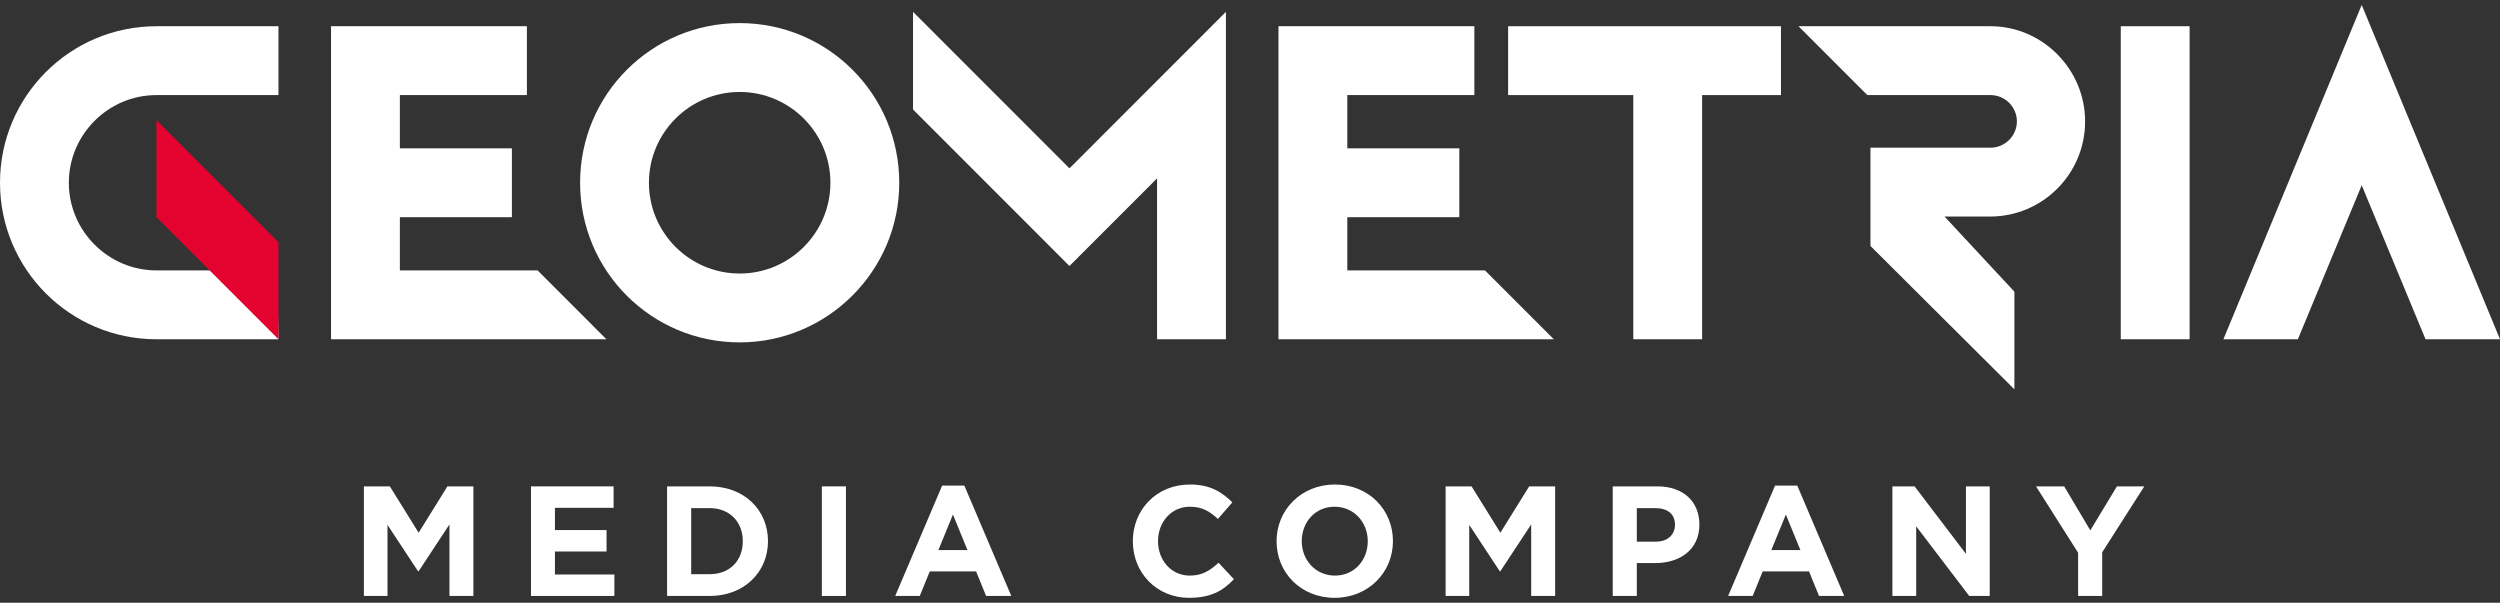 <svg width="253" height="61" viewBox="0 0 253 61" fill="none" xmlns="http://www.w3.org/2000/svg">
<rect x="0" y="0" width="253" height="61" fill="#333333" stroke="none"/>
<g clip-path="url(#clip0_175_1337)">
<path d="M239.005 18.747L232.545 34.333H225.009L239.005 0.5L253 34.333H245.464L239.005 18.747Z" fill="white"/>
<path fill-rule="evenodd" clip-rule="evenodd" d="M58.706 18.494C58.706 27.427 65.926 34.65 74.855 34.65C83.721 34.65 91.004 27.427 91.004 18.494C91.004 9.56 83.784 2.337 74.855 2.337C65.926 2.337 58.706 9.56 58.706 18.494ZM65.672 18.494C65.672 13.425 69.789 9.307 74.855 9.307C79.921 9.307 84.038 13.425 84.038 18.494C84.038 23.562 79.921 27.681 74.855 27.681C69.789 27.681 65.672 23.562 65.672 18.494Z" fill="white"/>
<path d="M15.832 34.333H28.181L28.055 27.364H15.832C10.956 27.364 6.966 23.372 6.966 18.494C6.966 13.615 10.956 9.623 15.832 9.623H28.181V2.654H15.832C7.093 2.654 0 9.75 0 18.494C0 27.237 7.093 34.333 15.832 34.333Z" fill="white"/>
<path d="M172.255 9.623H180.235V2.654H152.623V9.623H165.289V34.333H172.255V9.623Z" fill="white"/>
<path d="M221.588 2.654H214.622V34.333H221.588V2.654Z" fill="white"/>
<path d="M54.4 27.364H40.467V21.978H51.803V15.009H40.467V9.623H53.323V2.654H33.501V34.333H61.366L54.4 27.364Z" fill="white"/>
<path d="M129.382 34.333H157.247L150.28 27.364H136.348V21.978H147.684V15.009H136.348V9.623H149.204V2.654H129.382V34.333Z" fill="white"/>
<path d="M211.013 12.284C211.013 17.607 206.706 21.915 201.387 21.915H196.786L203.857 29.518V39.402L189.291 24.893V14.945H201.45C202.907 14.945 204.11 13.742 204.11 12.284C204.11 10.827 202.907 9.623 201.45 9.623H188.974L182.008 2.654H201.45C206.643 2.654 211.013 6.962 211.013 12.284Z" fill="white"/>
<path d="M92.397 1.197V11.081L108.23 26.92L117.096 18.05V34.333H124.062V1.197L108.23 17.037L92.397 1.197Z" fill="white"/>
<path d="M15.832 12.158V21.979L28.181 34.333V24.513L15.832 12.158Z" fill="#E4022F"/>
<path d="M36.825 60.31H39.215V53.119L42.303 57.807H42.366L45.485 53.071V60.31H47.907V49.222H45.279L42.366 53.911L39.453 49.222H36.825V60.31Z" fill="white"/>
<path d="M53.736 60.31H62.175V58.14H56.158V55.812H61.383V53.642H56.158V51.392H62.096V49.222H53.736V60.31Z" fill="white"/>
<path d="M67.509 60.31H71.831C75.314 60.31 77.721 57.887 77.721 54.766C77.721 51.614 75.314 49.222 71.831 49.222H67.509V60.31ZM69.947 58.108V51.424H71.831C73.826 51.424 75.172 52.802 75.172 54.766C75.172 56.762 73.826 58.108 71.831 58.108H69.947Z" fill="white"/>
<path d="M83.171 60.31H85.609V49.222H83.171V60.31Z" fill="white"/>
<path d="M90.595 60.31H93.081L94.094 57.823H98.78L99.793 60.31H102.342L97.593 49.143H95.345L90.595 60.31ZM94.965 55.669L96.437 52.073L97.909 55.669H94.965Z" fill="white"/>
<path d="M120.325 60.5C122.463 60.5 123.729 59.835 124.869 58.615L123.318 56.952C122.447 57.744 121.671 58.251 120.405 58.251C118.505 58.251 117.191 56.667 117.191 54.766C117.191 52.834 118.536 51.281 120.405 51.281C121.671 51.281 122.399 51.741 123.254 52.517L124.711 50.838C123.682 49.824 122.51 49.032 120.42 49.032C117.017 49.032 114.642 51.614 114.642 54.766C114.642 57.982 117.064 60.5 120.325 60.5Z" fill="white"/>
<path d="M135.061 60.5C138.481 60.5 140.967 57.918 140.967 54.766C140.967 51.582 138.513 49.032 135.093 49.032C131.673 49.032 129.188 51.614 129.188 54.766C129.188 57.95 131.642 60.5 135.061 60.5ZM135.093 58.251C133.13 58.251 131.737 56.667 131.737 54.766C131.737 52.834 133.098 51.281 135.061 51.281C137.025 51.281 138.418 52.865 138.418 54.766C138.418 56.699 137.056 58.251 135.093 58.251Z" fill="white"/>
<path d="M146.296 60.31H148.687V53.119L151.774 57.807H151.837L154.956 53.071V60.31H157.379V49.222H154.751L151.837 53.911L148.924 49.222H146.296V60.31Z" fill="white"/>
<path d="M163.208 60.31H165.646V56.984H167.498C169.984 56.984 171.979 55.653 171.979 53.087C171.979 50.791 170.38 49.222 167.736 49.222H163.208V60.31ZM165.646 54.814V51.424H167.53C168.749 51.424 169.509 52.01 169.509 53.103C169.509 54.085 168.797 54.814 167.578 54.814H165.646Z" fill="white"/>
<path d="M174.887 60.31H177.372L178.386 57.823H183.072L184.085 60.31H186.634L181.885 49.143H179.636L174.887 60.31ZM179.256 55.669L180.729 52.073L182.201 55.669H179.256Z" fill="white"/>
<path d="M191.511 60.31H193.917V53.261L199.285 60.31H201.359V49.222H198.952V56.049L193.759 49.222H191.511V60.31Z" fill="white"/>
<path d="M210.305 60.31H212.743V55.891L217.002 49.222H214.231L211.54 53.673L208.896 49.222H206.046L210.305 55.938V60.31Z" fill="white"/>
</g>
<defs>
<clipPath id="clip0_175_1337">
<rect width="253" height="60" fill="white" transform="translate(0 0.5)"/>
</clipPath>
</defs>
</svg>
